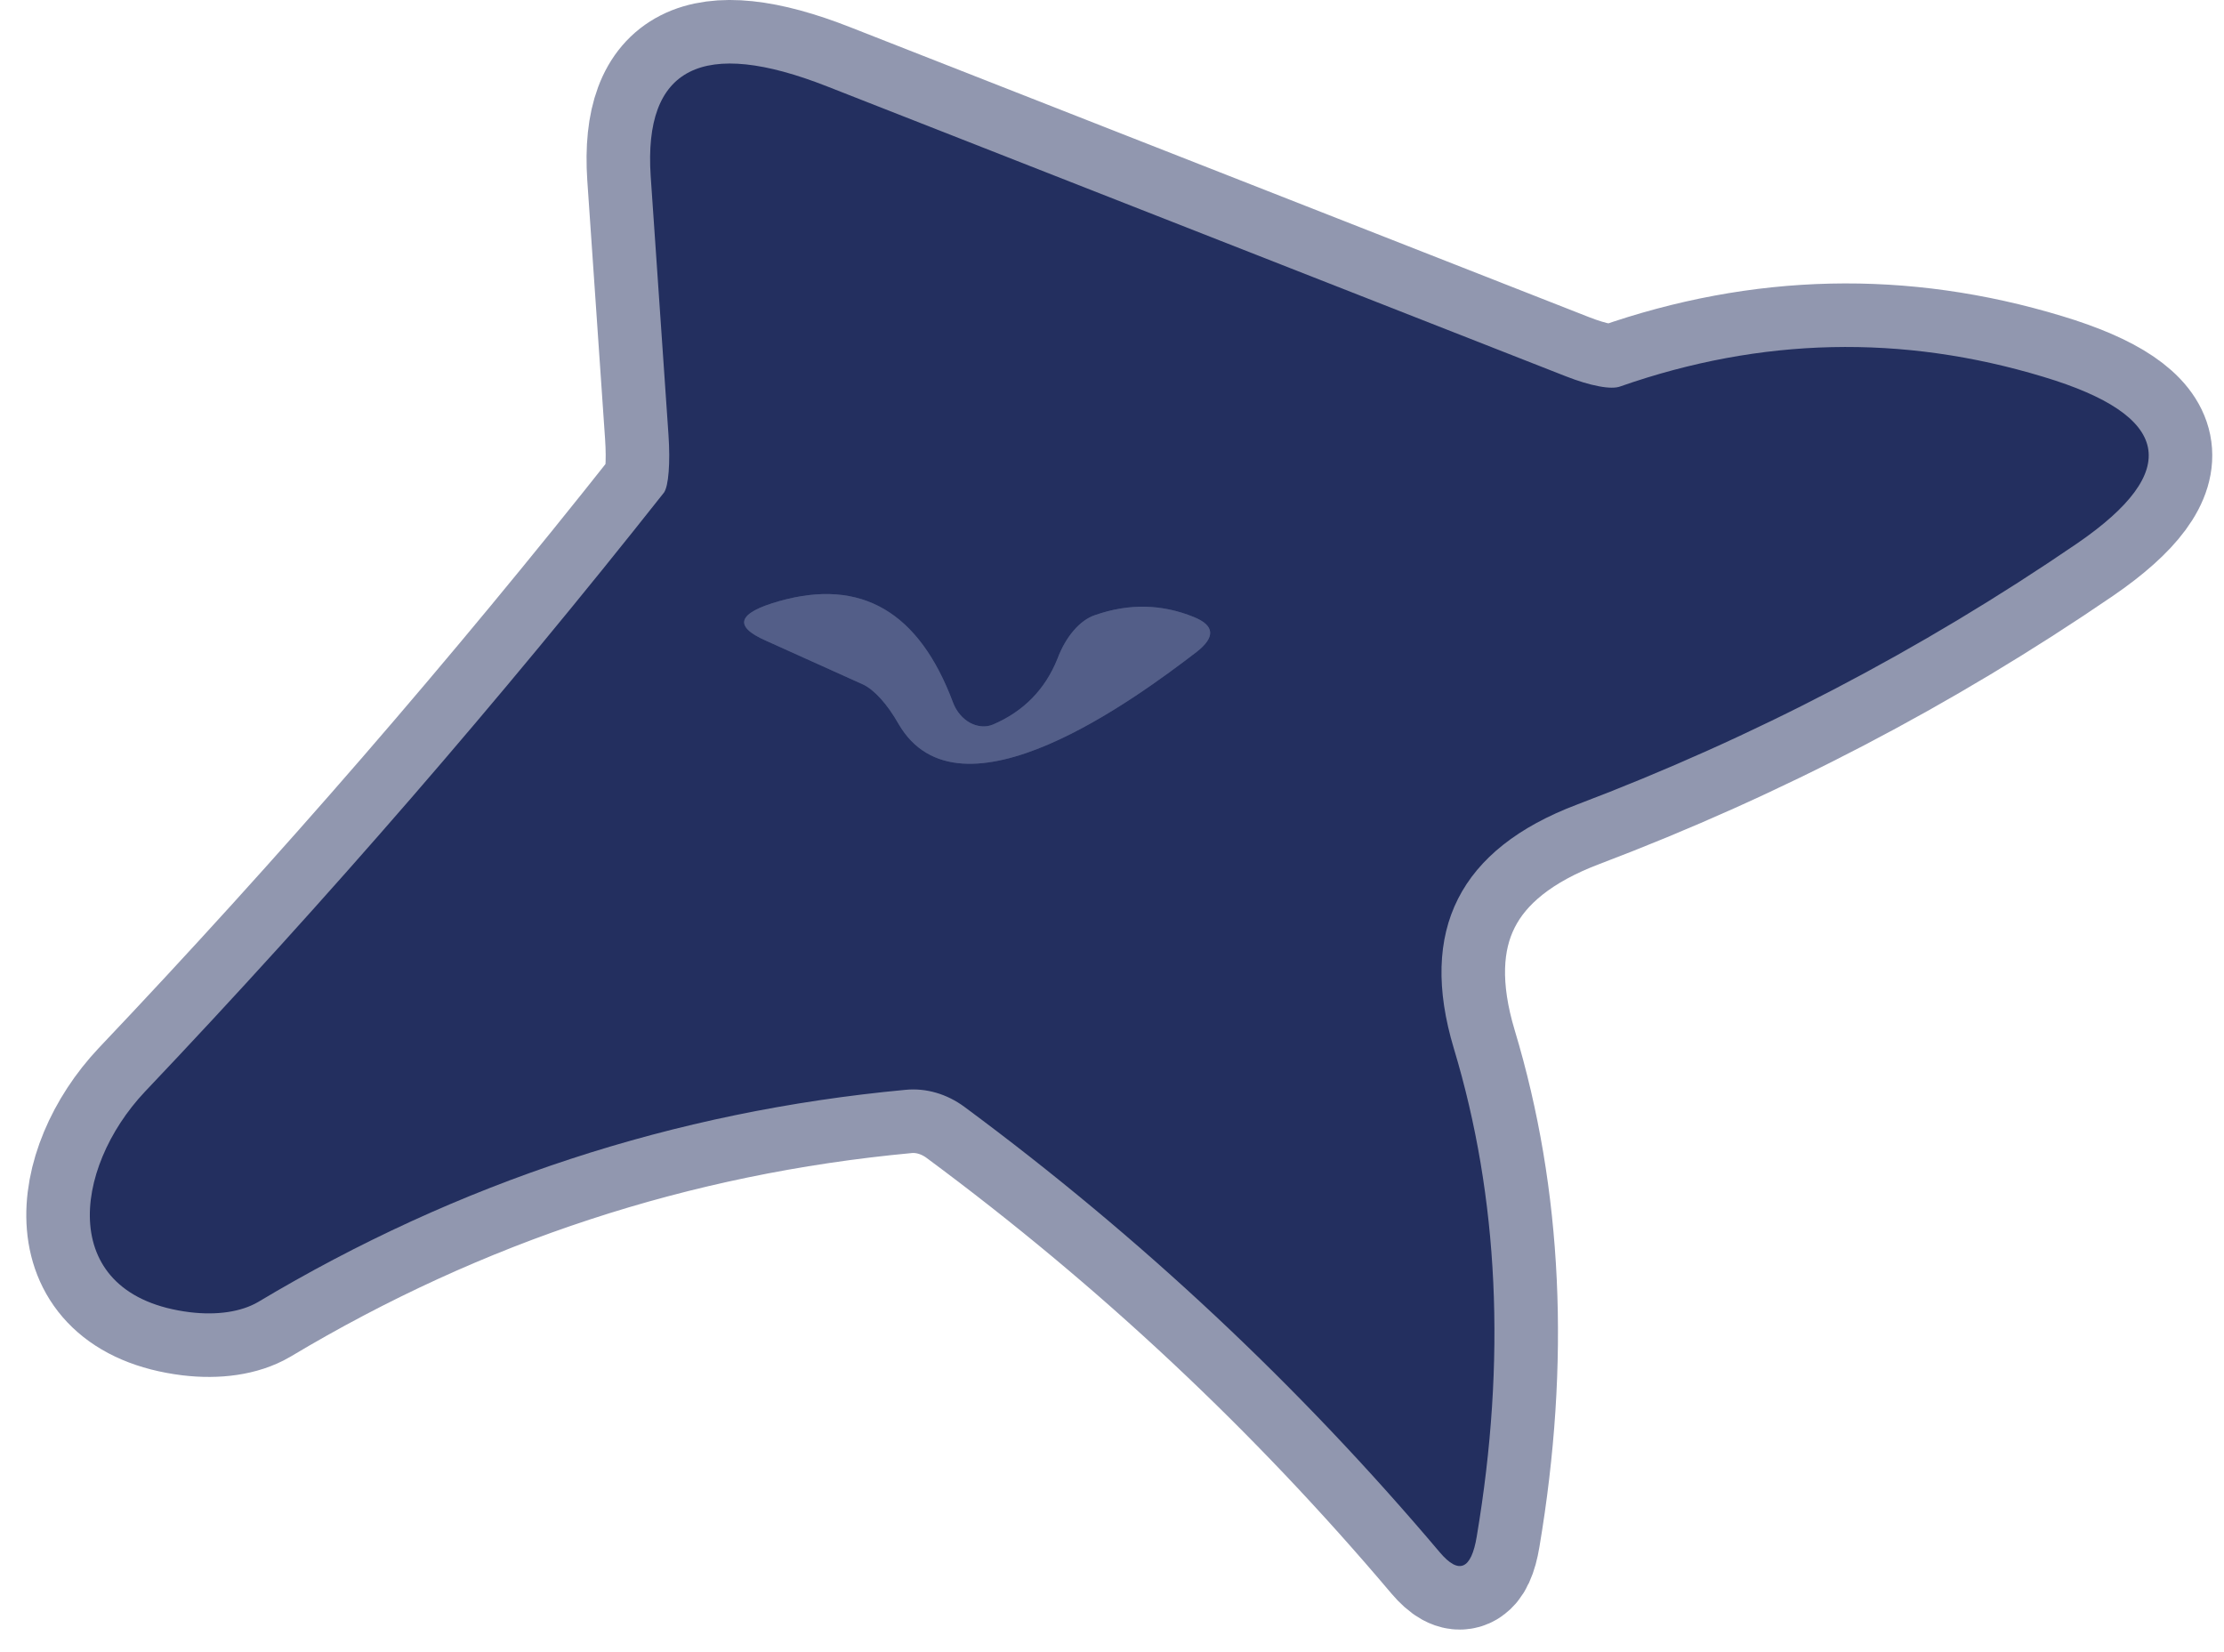<svg width="35" height="26" viewBox="0 0 35 26" fill="none" xmlns="http://www.w3.org/2000/svg">
<path d="M10.45 7.751C7.864 11.024 5.14 14.167 2.28 17.181C1.14 18.391 0.89 20.391 2.99 20.651C3.415 20.702 3.795 20.645 4.06 20.491C7.214 18.604 10.61 17.491 14.25 17.151C14.572 17.119 14.903 17.215 15.18 17.421C17.954 19.474 20.447 21.811 22.66 24.431C22.96 24.784 23.154 24.701 23.24 24.181C23.707 21.407 23.587 18.847 22.88 16.501C22.32 14.641 22.967 13.361 24.82 12.661C27.6 11.607 30.224 10.237 32.69 8.551C34.35 7.411 34.174 6.537 32.16 5.931C29.934 5.257 27.714 5.307 25.5 6.081C25.431 6.108 25.314 6.108 25.163 6.079C25.011 6.051 24.831 5.996 24.64 5.921L13.02 1.361C11.054 0.587 10.127 1.057 10.24 2.771L10.52 6.841C10.535 7.06 10.536 7.262 10.523 7.424C10.511 7.586 10.485 7.7 10.45 7.751Z" stroke="#9197AF" stroke-width="2"/>
<path d="M14.14 11.391C15.1 13.051 17.89 10.981 18.83 10.261C19.13 10.028 19.116 9.844 18.79 9.711C18.283 9.504 17.763 9.494 17.23 9.681C17.112 9.722 16.997 9.805 16.895 9.925C16.792 10.045 16.705 10.198 16.64 10.371C16.446 10.851 16.11 11.194 15.63 11.401C15.574 11.425 15.513 11.435 15.451 11.431C15.389 11.427 15.326 11.408 15.268 11.376C15.209 11.344 15.155 11.3 15.109 11.246C15.063 11.192 15.026 11.129 15 11.061C14.466 9.628 13.553 9.094 12.26 9.461C11.606 9.648 11.536 9.854 12.05 10.081L13.58 10.771C13.669 10.813 13.764 10.889 13.86 10.996C13.957 11.102 14.052 11.237 14.14 11.391Z" stroke="#3B4774" stroke-width="2"/>
<path d="M10.52 6.841L10.24 2.771C10.127 1.057 11.054 0.587 13.02 1.361L24.64 5.921C24.831 5.996 25.011 6.051 25.163 6.079C25.314 6.108 25.431 6.108 25.5 6.081C27.714 5.307 29.934 5.257 32.16 5.931C34.174 6.537 34.35 7.411 32.69 8.551C30.224 10.237 27.6 11.607 24.82 12.661C22.967 13.361 22.32 14.641 22.88 16.501C23.587 18.847 23.707 21.407 23.24 24.181C23.154 24.701 22.96 24.784 22.66 24.431C20.447 21.811 17.954 19.474 15.18 17.421C14.903 17.215 14.572 17.119 14.25 17.151C10.61 17.491 7.214 18.604 4.06 20.491C3.795 20.645 3.415 20.702 2.99 20.651C0.89 20.391 1.14 18.391 2.28 17.181C5.14 14.167 7.864 11.024 10.45 7.751C10.485 7.7 10.511 7.586 10.523 7.424C10.536 7.262 10.535 7.06 10.52 6.841ZM14.14 11.391C15.1 13.051 17.89 10.981 18.83 10.261C19.13 10.027 19.117 9.844 18.79 9.711C18.284 9.504 17.764 9.494 17.23 9.681C17.113 9.721 16.998 9.805 16.895 9.925C16.793 10.044 16.705 10.197 16.64 10.371C16.447 10.851 16.11 11.194 15.63 11.401C15.575 11.425 15.514 11.435 15.452 11.43C15.389 11.426 15.327 11.408 15.268 11.376C15.209 11.344 15.155 11.3 15.109 11.246C15.063 11.191 15.026 11.129 15 11.061C14.467 9.627 13.554 9.094 12.26 9.461C11.607 9.647 11.537 9.854 12.05 10.081L13.58 10.771C13.669 10.812 13.764 10.889 13.861 10.995C13.957 11.102 14.052 11.236 14.14 11.391Z" fill="#232F5F"/>
<path d="M13.58 10.771L12.05 10.081C11.536 9.854 11.606 9.647 12.26 9.461C13.553 9.094 14.466 9.627 15 11.061C15.026 11.129 15.063 11.191 15.109 11.245C15.155 11.3 15.209 11.344 15.268 11.376C15.326 11.407 15.389 11.426 15.451 11.43C15.513 11.435 15.574 11.425 15.63 11.401C16.11 11.194 16.446 10.851 16.64 10.371C16.705 10.197 16.792 10.044 16.895 9.925C16.997 9.805 17.112 9.721 17.23 9.681C17.763 9.494 18.283 9.504 18.79 9.711C19.116 9.844 19.13 10.027 18.83 10.261C17.89 10.981 15.1 13.051 14.14 11.391C14.052 11.236 13.957 11.102 13.86 10.995C13.764 10.889 13.669 10.812 13.58 10.771Z" fill="#535E88"/>
</svg>
